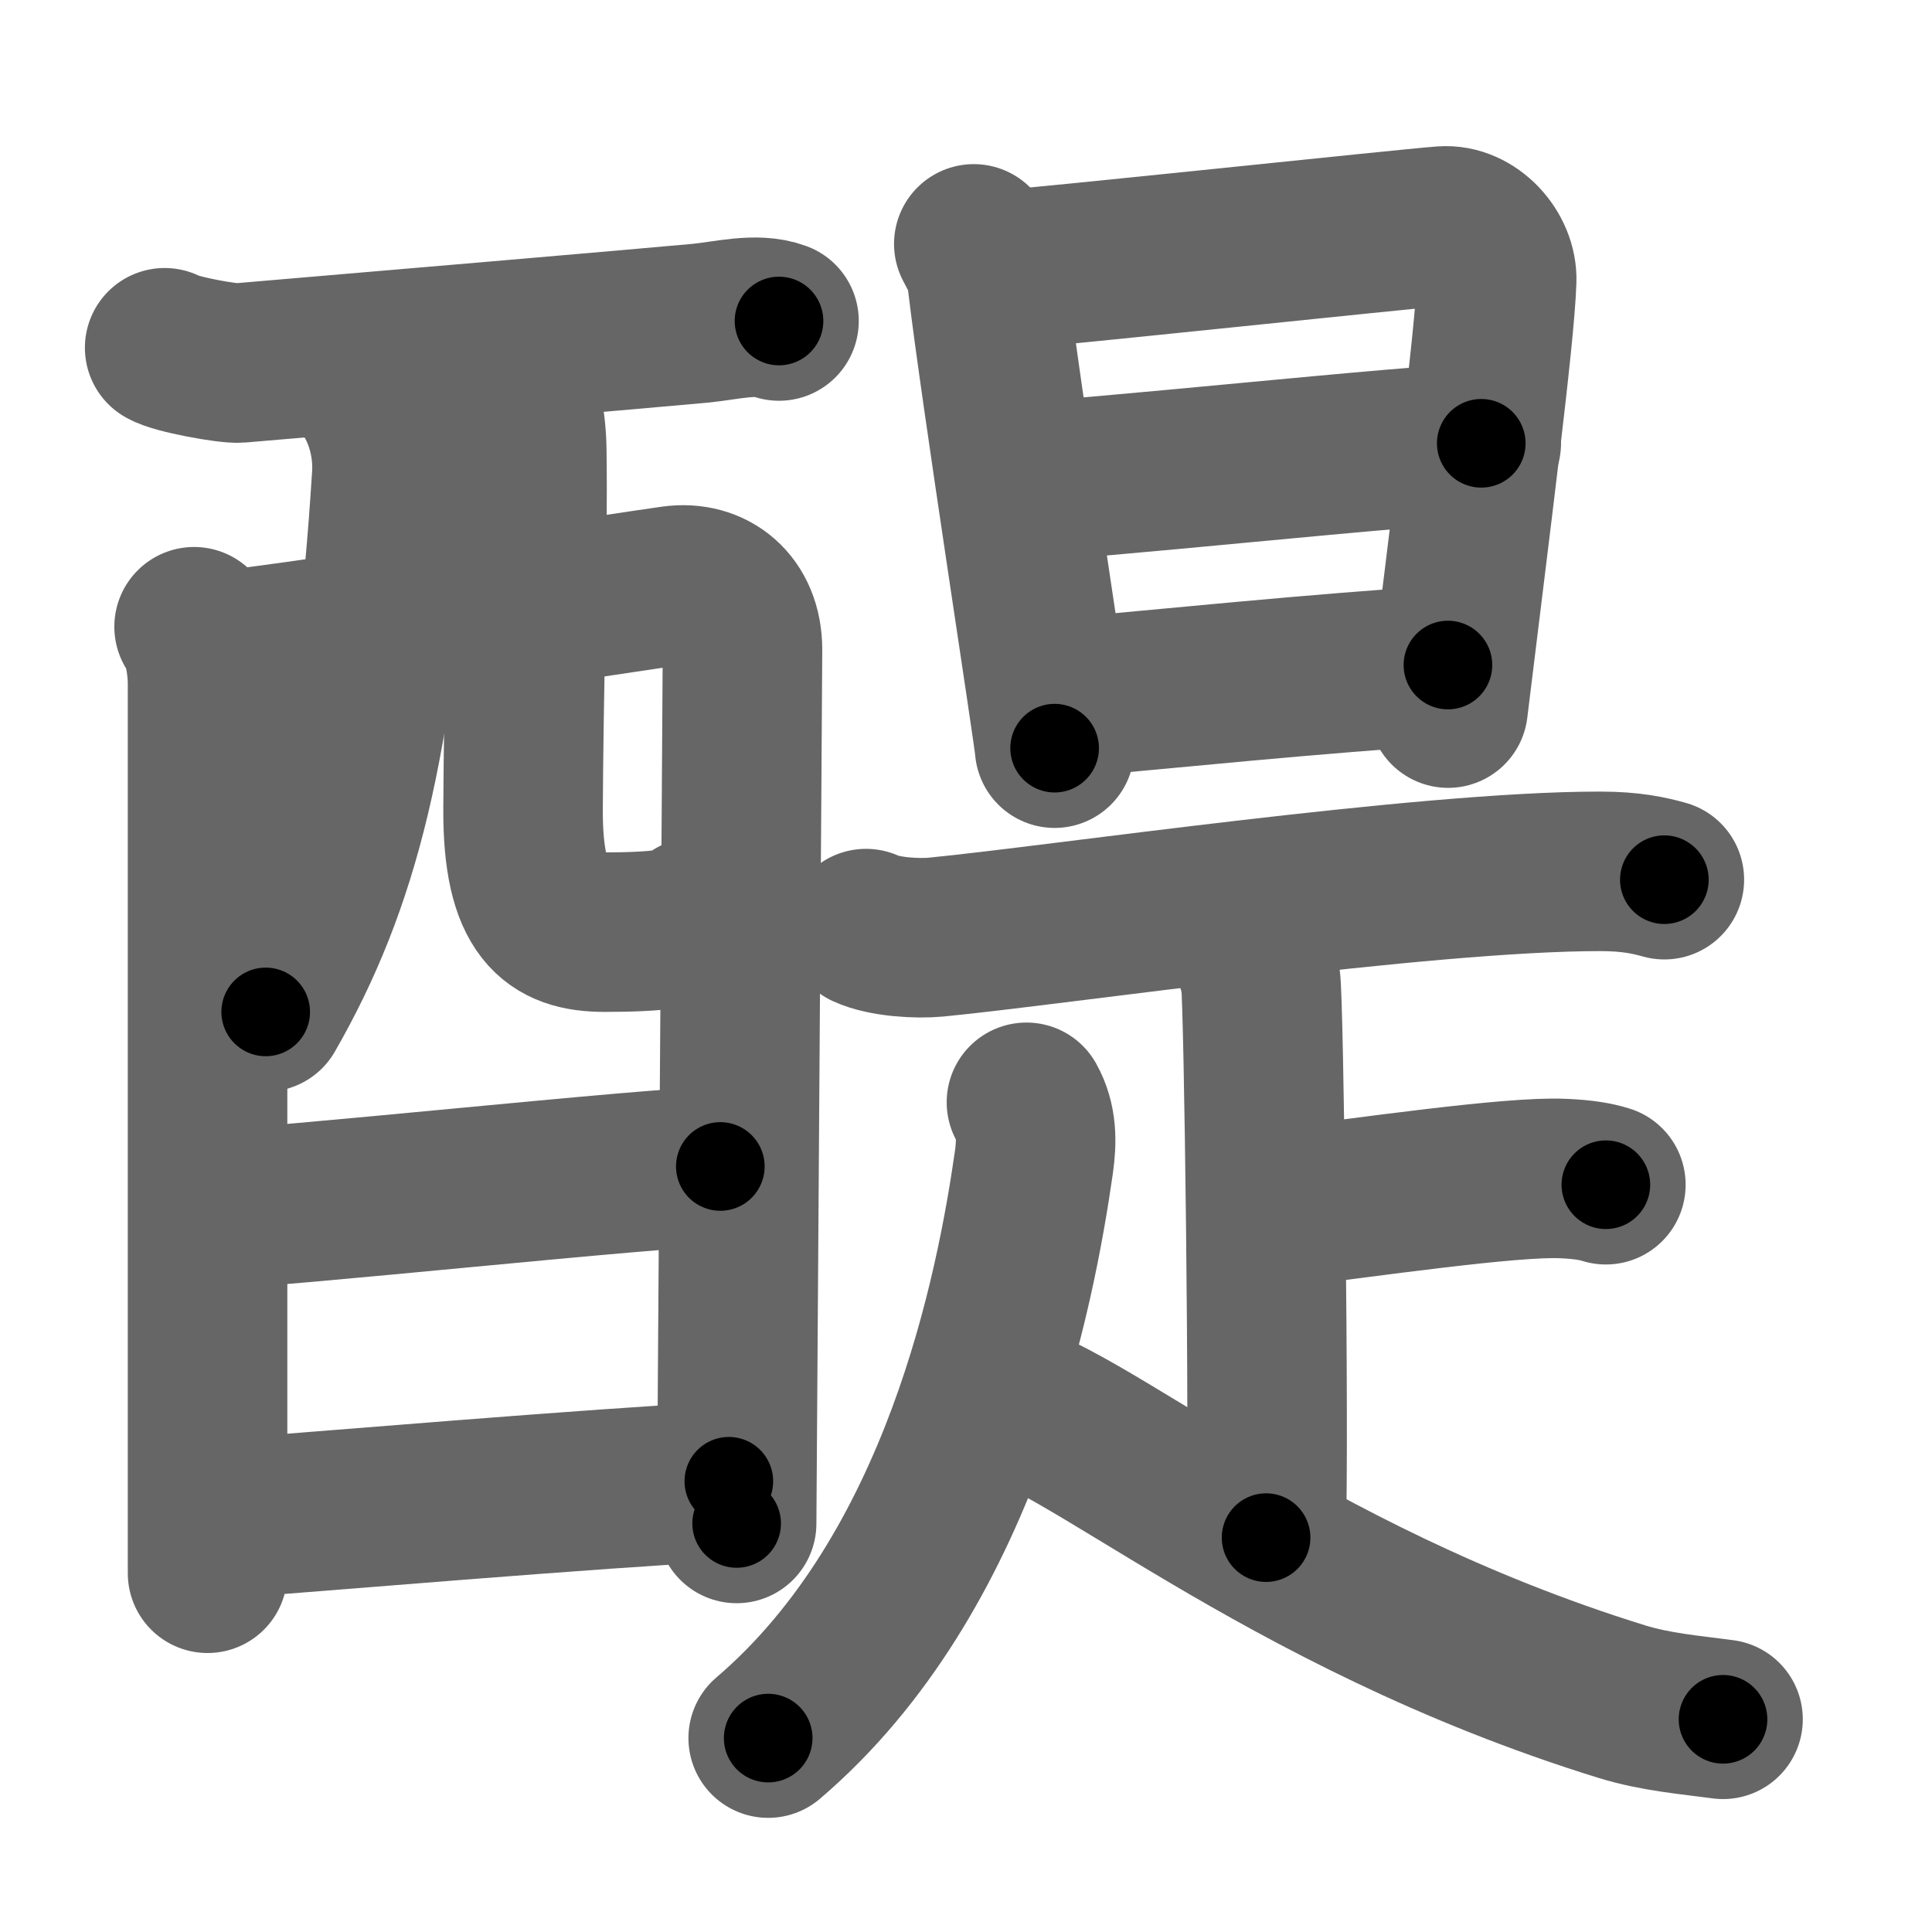 <svg xmlns="http://www.w3.org/2000/svg" width="109" height="109" viewBox="0 0 109 109" id="918d"><g fill="none" stroke="#666" stroke-width="9" stroke-linecap="round" stroke-linejoin="round"><g><g><g><path d="M9.29,19.62c0.6,0.37,3.59,0.91,4.2,0.86c6.27-0.53,23.33-1.99,25.98-2.24c1.5-0.14,3.19-0.61,4.48-0.13" /><path d="M10.95,35.36c0.55,0.67,0.76,2.29,0.76,3.19c0,0.89,0,45.71,0,50.21" /><path d="M12.05,36.75c2.27-0.11,23.87-3.43,25.93-3.71c2.14-0.29,3.91,1.08,3.91,3.61c0,1.42-0.33,48.63-0.33,49.3" /><path d="M21.07,22.41c0.7,1.19,1.14,2.82,1.03,4.46c-0.95,15.11-2.91,22.9-7.11,30.22" /><path d="M28.97,21.34c0.41,1.1,0.73,2.4,0.75,4.1c0.08,5.39-0.18,13.52-0.21,20.18c-0.03,5.78,1.75,6.97,4.6,6.97c2.88,0,4.88-0.2,5.16-0.85" /></g><g><path d="M11.96,68.21c3.08,0,25.2-2.4,28.68-2.4" /></g><g><path d="M11.81,85.75c6.27-0.48,21.5-1.77,29.31-2.18" /></g></g><g><g><path d="M54.94,13.76c0.38,0.74,0.64,1.12,0.76,2.09c0.71,6.06,3.8,25.87,3.8,26.36" /><path d="M56.32,15.25c2.13-0.12,23.15-2.36,25.09-2.5c1.62-0.12,3.09,1.51,3.03,3.09c-0.11,3.22-1.45,13.53-2.74,24.11" /><path d="M57.38,27.18c2.88,0,22.93-2.17,26.19-2.17" /><path d="M59.61,39.42c5.87-0.53,14.77-1.44,22.08-1.9" /></g><g><path d="M48.86,52.39c1.03,0.48,2.92,0.58,3.95,0.48c6.74-0.65,27.51-3.72,37.48-3.71c1.72,0,2.75,0.23,3.61,0.47" /><g><path d="M69.46,52.25c0.92,0.47,1.48,2.1,1.66,3.04c0.18,0.93,0.5,25.62,0.31,31.46" /><path d="M71.43,68.25c5.83-0.72,13.82-1.89,16.74-1.76c1.16,0.05,1.85,0.17,2.43,0.35" /></g><g><path d="M57.91,62.19c0.59,1.06,0.59,2.18,0.42,3.39c-1.03,7.16-4.07,23.16-14.99,32.48" /><path d="M55.77,78.74C60.77,79.47,72.12,90,91.49,96c1.94,0.6,3.88,0.75,5.72,1" /></g></g></g></g></g><g fill="none" stroke="#000" stroke-width="5" stroke-linecap="round" stroke-linejoin="round"><path d="M9.29,19.62c0.6,0.37,3.59,0.91,4.2,0.86c6.27-0.53,23.33-1.99,25.98-2.24c1.5-0.14,3.19-0.61,4.48-0.13" stroke-dasharray="34.91" stroke-dashoffset="34.91"><animate attributeName="stroke-dashoffset" values="34.91;34.91;0" dur="0.349s" fill="freeze" begin="0s;918d.click" /></path><path d="M10.95,35.36c0.55,0.67,0.76,2.29,0.76,3.19c0,0.89,0,45.71,0,50.21" stroke-dasharray="53.537" stroke-dashoffset="53.537"><animate attributeName="stroke-dashoffset" values="53.537" fill="freeze" begin="918d.click" /><animate attributeName="stroke-dashoffset" values="53.537;53.537;0" keyTimes="0;0.395;1" dur="0.884s" fill="freeze" begin="0s;918d.click" /></path><path d="M12.05,36.75c2.27-0.11,23.87-3.43,25.93-3.71c2.14-0.29,3.91,1.08,3.91,3.61c0,1.42-0.33,48.63-0.33,49.3" stroke-dasharray="81.628" stroke-dashoffset="81.628"><animate attributeName="stroke-dashoffset" values="81.628" fill="freeze" begin="918d.click" /><animate attributeName="stroke-dashoffset" values="81.628;81.628;0" keyTimes="0;0.59;1" dur="1.498s" fill="freeze" begin="0s;918d.click" /></path><path d="M21.07,22.41c0.7,1.19,1.14,2.82,1.03,4.46c-0.95,15.11-2.91,22.9-7.11,30.22" stroke-dasharray="35.985" stroke-dashoffset="35.985"><animate attributeName="stroke-dashoffset" values="35.985" fill="freeze" begin="918d.click" /><animate attributeName="stroke-dashoffset" values="35.985;35.985;0" keyTimes="0;0.806;1" dur="1.858s" fill="freeze" begin="0s;918d.click" /></path><path d="M28.97,21.34c0.41,1.1,0.73,2.4,0.75,4.1c0.08,5.39-0.18,13.52-0.21,20.18c-0.03,5.78,1.75,6.97,4.6,6.97c2.88,0,4.88-0.2,5.16-0.85" stroke-dasharray="39.379" stroke-dashoffset="39.379"><animate attributeName="stroke-dashoffset" values="39.379" fill="freeze" begin="918d.click" /><animate attributeName="stroke-dashoffset" values="39.379;39.379;0" keyTimes="0;0.825;1" dur="2.252s" fill="freeze" begin="0s;918d.click" /></path><path d="M11.96,68.21c3.08,0,25.2-2.4,28.68-2.4" stroke-dasharray="28.785" stroke-dashoffset="28.785"><animate attributeName="stroke-dashoffset" values="28.785" fill="freeze" begin="918d.click" /><animate attributeName="stroke-dashoffset" values="28.785;28.785;0" keyTimes="0;0.887;1" dur="2.54s" fill="freeze" begin="0s;918d.click" /></path><path d="M11.81,85.75c6.27-0.48,21.5-1.77,29.31-2.18" stroke-dasharray="29.393" stroke-dashoffset="29.393"><animate attributeName="stroke-dashoffset" values="29.393" fill="freeze" begin="918d.click" /><animate attributeName="stroke-dashoffset" values="29.393;29.393;0" keyTimes="0;0.896;1" dur="2.834s" fill="freeze" begin="0s;918d.click" /></path><path d="M54.94,13.76c0.38,0.74,0.64,1.12,0.76,2.09c0.71,6.06,3.8,25.87,3.8,26.36" stroke-dasharray="28.875" stroke-dashoffset="28.875"><animate attributeName="stroke-dashoffset" values="28.875" fill="freeze" begin="918d.click" /><animate attributeName="stroke-dashoffset" values="28.875;28.875;0" keyTimes="0;0.907;1" dur="3.123s" fill="freeze" begin="0s;918d.click" /></path><path d="M56.32,15.25c2.13-0.12,23.15-2.36,25.09-2.5c1.62-0.12,3.09,1.51,3.03,3.09c-0.11,3.22-1.45,13.53-2.74,24.11" stroke-dasharray="54.308" stroke-dashoffset="54.308"><animate attributeName="stroke-dashoffset" values="54.308" fill="freeze" begin="918d.click" /><animate attributeName="stroke-dashoffset" values="54.308;54.308;0" keyTimes="0;0.852;1" dur="3.666s" fill="freeze" begin="0s;918d.click" /></path><path d="M57.38,27.18c2.88,0,22.93-2.17,26.19-2.17" stroke-dasharray="26.284" stroke-dashoffset="26.284"><animate attributeName="stroke-dashoffset" values="26.284" fill="freeze" begin="918d.click" /><animate attributeName="stroke-dashoffset" values="26.284;26.284;0" keyTimes="0;0.933;1" dur="3.929s" fill="freeze" begin="0s;918d.click" /></path><path d="M59.61,39.42c5.87-0.53,14.77-1.44,22.08-1.9" stroke-dasharray="22.163" stroke-dashoffset="22.163"><animate attributeName="stroke-dashoffset" values="22.163" fill="freeze" begin="918d.click" /><animate attributeName="stroke-dashoffset" values="22.163;22.163;0" keyTimes="0;0.947;1" dur="4.151s" fill="freeze" begin="0s;918d.click" /></path><path d="M48.86,52.39c1.03,0.48,2.92,0.58,3.95,0.48c6.74-0.65,27.51-3.72,37.48-3.71c1.72,0,2.75,0.23,3.61,0.47" stroke-dasharray="45.348" stroke-dashoffset="45.348"><animate attributeName="stroke-dashoffset" values="45.348" fill="freeze" begin="918d.click" /><animate attributeName="stroke-dashoffset" values="45.348;45.348;0" keyTimes="0;0.902;1" dur="4.604s" fill="freeze" begin="0s;918d.click" /></path><path d="M69.46,52.25c0.92,0.47,1.48,2.1,1.66,3.04c0.18,0.93,0.5,25.62,0.31,31.46" stroke-dasharray="35.025" stroke-dashoffset="35.025"><animate attributeName="stroke-dashoffset" values="35.025" fill="freeze" begin="918d.click" /><animate attributeName="stroke-dashoffset" values="35.025;35.025;0" keyTimes="0;0.929;1" dur="4.954s" fill="freeze" begin="0s;918d.click" /></path><path d="M71.43,68.25c5.83-0.72,13.82-1.89,16.74-1.76c1.16,0.05,1.85,0.17,2.43,0.35" stroke-dasharray="19.306" stroke-dashoffset="19.306"><animate attributeName="stroke-dashoffset" values="19.306" fill="freeze" begin="918d.click" /><animate attributeName="stroke-dashoffset" values="19.306;19.306;0" keyTimes="0;0.963;1" dur="5.147s" fill="freeze" begin="0s;918d.click" /></path><path d="M57.91,62.19c0.59,1.06,0.59,2.18,0.42,3.39c-1.03,7.16-4.07,23.16-14.99,32.48" stroke-dasharray="40.023" stroke-dashoffset="40.023"><animate attributeName="stroke-dashoffset" values="40.023" fill="freeze" begin="918d.click" /><animate attributeName="stroke-dashoffset" values="40.023;40.023;0" keyTimes="0;0.928;1" dur="5.547s" fill="freeze" begin="0s;918d.click" /></path><path d="M55.77,78.74C60.77,79.47,72.12,90,91.49,96c1.94,0.6,3.88,0.75,5.72,1" stroke-dasharray="45.621" stroke-dashoffset="45.621"><animate attributeName="stroke-dashoffset" values="45.621" fill="freeze" begin="918d.click" /><animate attributeName="stroke-dashoffset" values="45.621;45.621;0" keyTimes="0;0.924;1" dur="6.003s" fill="freeze" begin="0s;918d.click" /></path></g></svg>